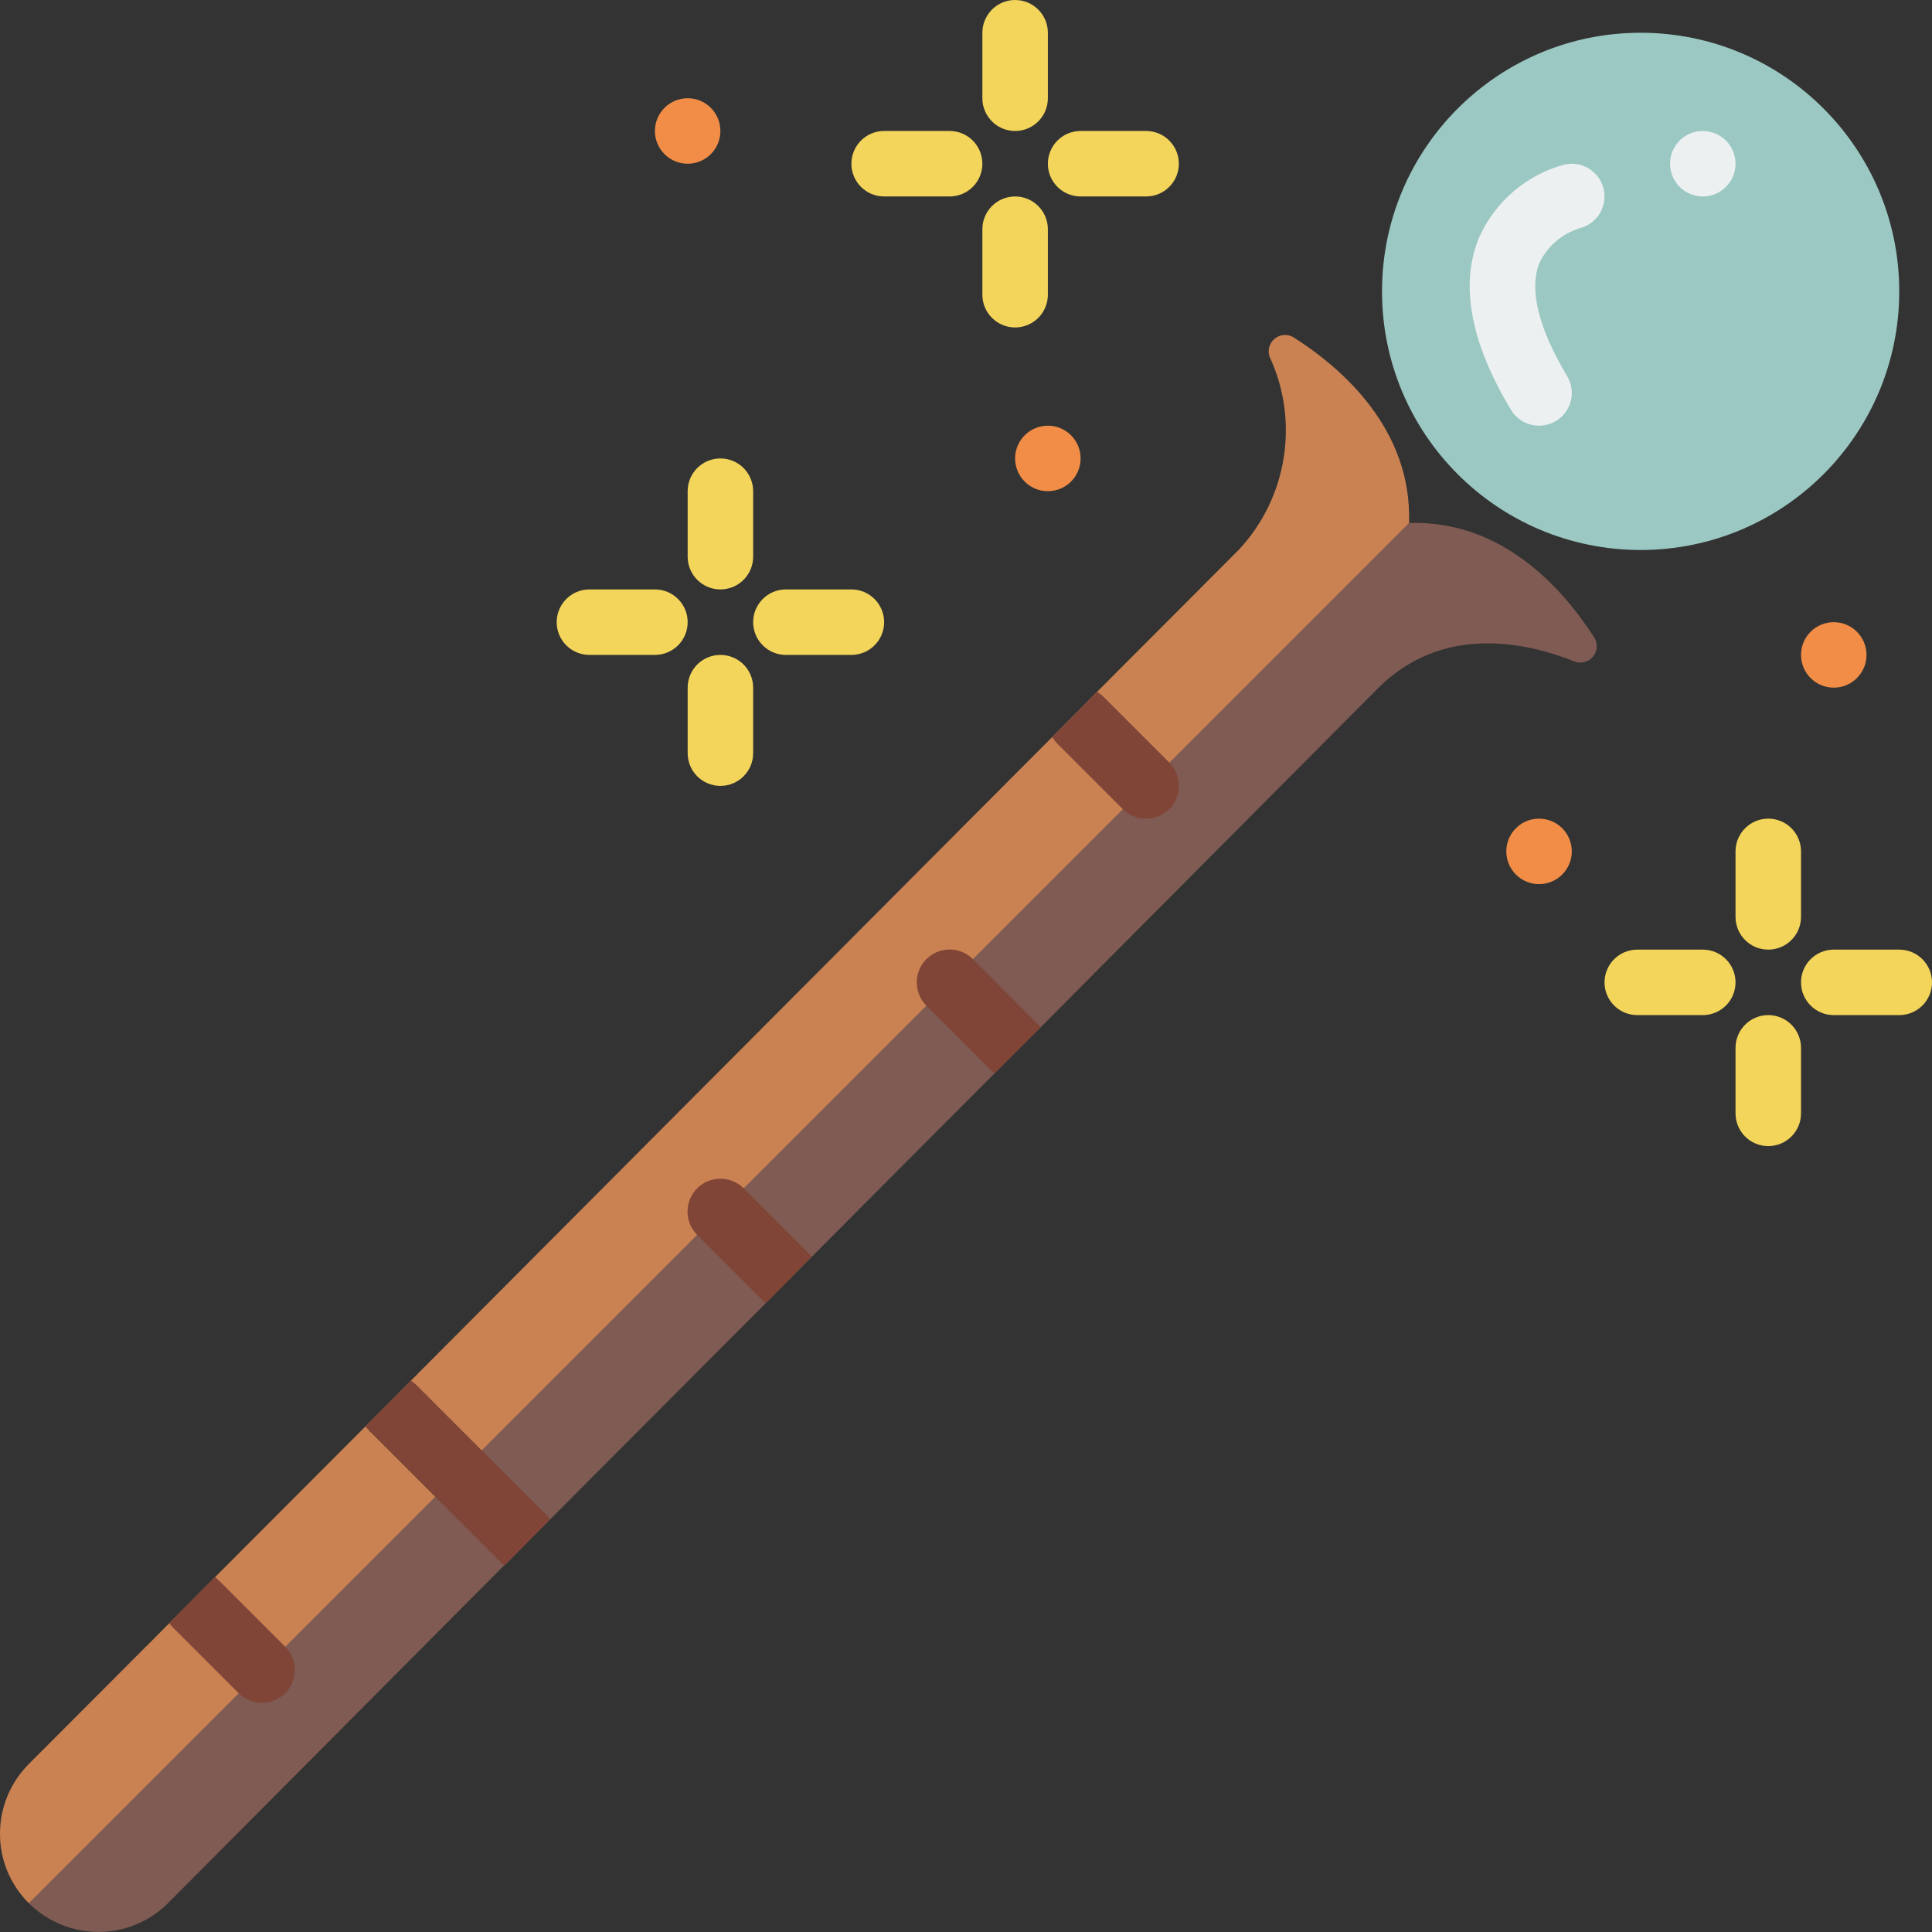 <svg height="512pt" viewBox="0 0 512 512" width="512pt" xmlns="http://www.w3.org/2000/svg"><rect x="0" y="0" width="512" height="512" fill="#333333" stroke="none"/><path d="m417.238 175.297c-13.277-5.297-35.148-9.809-52.07 7.113l-89.383 89.816-12.234 12.238-48.426 48.594-12.148 12.238-57.188 57.359-12.062 12.152h-.086l-89.121 89.555c-10.199 10.152-26.684 10.152-36.883 0l51.285-59.965 12.324-12.324 39.746-39.742 12.32-12.324 57.102-57.102 12.324-12.32 48.422-48.426 12.324-12.32 39.746-39.746 12.32-12.324 67.863-59.184c24.73-.781 40.785 17.445 49.031 30.289 1.035 1.578.93 3.645-.258 5.109-1.191 1.469-3.191 1.996-4.949 1.312zm0 0" fill="#7f5b53"/><path d="m373.414 138.586-365.777 365.777c-4.902-4.863-7.656-11.488-7.637-18.398-.012-6.887 2.703-13.5 7.551-18.395l37.312-37.402 12.062-12.148c0-.051.039-.09.09-.09l39.832-39.918 12.062-12.148 169.914-170.523 11.887-11.973 37.664-37.75c12.824-13.816 16.016-34.02 8.07-51.113-.586-1.723-.035-3.629 1.379-4.77 1.418-1.145 3.395-1.285 4.957-.352 12.844 8.156 31.414 24.297 30.633 49.203zm0 0" fill="#cb8252"/><path d="m503.32 77.215c0 37.855-30.684 68.539-68.535 68.539-37.855 0-68.539-30.684-68.539-68.539 0-37.852 30.684-68.535 68.539-68.535 37.852 0 68.535 30.684 68.535 68.535zm0 0" fill="#9bc8c2"/><path d="m459.934 43.391c0 4.793-3.887 8.676-8.68 8.676-4.793 0-8.676-3.883-8.676-8.676s3.883-8.68 8.676-8.68c4.793 0 8.68 3.887 8.68 8.68zm0 0" fill="#ecf0f1"/><path d="m286.371 121.492c0 4.793-3.883 8.676-8.676 8.676-4.793 0-8.68-3.883-8.68-8.676 0-4.793 3.887-8.68 8.68-8.68 4.793 0 8.676 3.887 8.676 8.68zm0 0" fill="#f18d46"/><path d="m494.645 173.559c0 4.793-3.887 8.68-8.68 8.68-4.793 0-8.676-3.887-8.676-8.68 0-4.793 3.883-8.676 8.676-8.676 4.793 0 8.68 3.883 8.68 8.676zm0 0" fill="#f18d46"/><path d="m416.543 225.629c0 4.789-3.887 8.676-8.68 8.676s-8.676-3.887-8.676-8.676c0-4.793 3.883-8.68 8.676-8.68s8.68 3.887 8.68 8.68zm0 0" fill="#f18d46"/><path d="m190.914 34.711c0 4.793-3.883 8.68-8.676 8.68s-8.68-3.887-8.68-8.68c0-4.793 3.887-8.676 8.68-8.676s8.676 3.883 8.676 8.676zm0 0" fill="#f18d46"/><path d="m407.863 112.812c-3.047.004-5.875-1.594-7.445-4.207-10.777-17.91-13.582-33.281-8.441-45.691 4.23-9.453 12.469-16.52 22.457-19.266 4.633-1.152 9.328 1.652 10.508 6.277 1.18 4.629-1.602 9.336-6.223 10.543-4.723 1.426-8.625 4.773-10.758 9.223-2.797 6.945-.254 17.312 7.34 29.977 1.609 2.68 1.656 6.02.117 8.742-1.543 2.719-4.426 4.402-7.555 4.402zm0 0" fill="#ecf0f1"/><g fill="#f3d55b"><path d="m269.016 34.711c-4.793 0-8.676-3.883-8.676-8.676v-17.355c0-4.793 3.883-8.68 8.676-8.68s8.68 3.887 8.68 8.68v17.355c0 4.793-3.887 8.676-8.68 8.676zm0 0"/><path d="m251.66 52.066h-17.355c-4.793 0-8.676-3.883-8.676-8.676s3.883-8.68 8.676-8.68h17.355c4.793 0 8.68 3.887 8.68 8.68s-3.887 8.676-8.68 8.676zm0 0"/><path d="m303.73 52.066h-17.359c-4.789 0-8.676-3.883-8.676-8.676s3.887-8.68 8.676-8.68h17.359c4.793 0 8.676 3.887 8.676 8.68s-3.883 8.676-8.676 8.676zm0 0"/><path d="m269.016 86.781c-4.793 0-8.676-3.887-8.676-8.68v-17.355c0-4.793 3.883-8.68 8.676-8.68s8.68 3.887 8.68 8.68v17.355c0 4.793-3.887 8.68-8.68 8.68zm0 0"/><path d="m468.609 251.66c-4.793 0-8.676-3.883-8.676-8.676v-17.355c0-4.793 3.883-8.68 8.676-8.68s8.68 3.887 8.68 8.68v17.355c0 4.793-3.887 8.676-8.68 8.676zm0 0"/><path d="m451.254 269.016h-17.355c-4.793 0-8.68-3.883-8.68-8.676 0-4.793 3.887-8.68 8.68-8.68h17.355c4.793 0 8.68 3.887 8.68 8.68 0 4.793-3.887 8.676-8.68 8.676zm0 0"/><path d="m503.32 269.016h-17.355c-4.793 0-8.676-3.883-8.676-8.676 0-4.793 3.883-8.68 8.676-8.68h17.355c4.793 0 8.68 3.887 8.68 8.68 0 4.793-3.887 8.676-8.68 8.676zm0 0"/><path d="m468.609 303.73c-4.793 0-8.676-3.887-8.676-8.68v-17.355c0-4.793 3.883-8.68 8.676-8.68s8.68 3.887 8.68 8.68v17.355c0 4.793-3.887 8.68-8.68 8.68zm0 0"/><path d="m190.914 156.203c-4.793 0-8.676-3.887-8.676-8.676v-17.359c0-4.793 3.883-8.676 8.676-8.676 4.793 0 8.68 3.883 8.68 8.676v17.359c0 4.789-3.887 8.676-8.68 8.676zm0 0"/><path d="m173.559 173.559h-17.355c-4.793 0-8.676-3.883-8.676-8.676 0-4.793 3.883-8.68 8.676-8.68h17.355c4.793 0 8.68 3.887 8.68 8.68 0 4.793-3.887 8.676-8.68 8.676zm0 0"/><path d="m225.629 173.559h-17.359c-4.789 0-8.676-3.883-8.676-8.676 0-4.793 3.887-8.68 8.676-8.68h17.359c4.789 0 8.676 3.887 8.676 8.68 0 4.793-3.887 8.676-8.676 8.676zm0 0"/><path d="m190.914 208.27c-4.793 0-8.676-3.883-8.676-8.676v-17.355c0-4.793 3.883-8.68 8.676-8.68 4.793 0 8.68 3.887 8.68 8.68v17.355c0 4.793-3.887 8.676-8.68 8.676zm0 0"/></g><path d="m309.891 214.434c-3.422 3.355-8.902 3.355-12.324 0l-17.355-17.355c-.508-.539-.973-1.121-1.387-1.738l11.887-11.973c.68.363 1.293.832 1.824 1.387l17.355 17.355c3.383 3.41 3.383 8.914 0 12.324zm0 0" fill="#804537"/><path d="m275.785 272.227-12.234 12.238c-.262-.176-.434-.434-.695-.609l-17.355-17.355c-3.402-3.402-3.402-8.918 0-12.324 3.402-3.402 8.918-3.402 12.324 0l17.355 17.359c.227.207.43.441.605.691zm0 0" fill="#804537"/><path d="m215.125 333.059-12.148 12.238c-.324-.184-.617-.418-.867-.695l-17.355-17.355c-2.199-2.203-3.062-5.41-2.254-8.418.805-3.004 3.152-5.355 6.16-6.16 3.008-.805 6.215.055 8.418 2.254l17.355 17.359c.258.258.434.52.691.777zm0 0" fill="#804537"/><path d="m145.789 402.656-12.062 12.152h-.086c-.336-.242-.652-.5-.953-.781l-34.715-34.715c-.398-.41-.777-.844-1.125-1.301l12.062-12.148c.48.348.945.727 1.387 1.129l34.711 34.711c.309.277.57.598.781.953zm0 0" fill="#804537"/><path d="m75.586 448.738c-3.422 3.355-8.902 3.355-12.324 0l-17.355-17.355c-.367-.387-.715-.793-1.043-1.215l12.062-12.238c0 .09 0 .09.09 0 .434.434.867.781 1.215 1.129l17.355 17.355c3.383 3.41 3.383 8.914 0 12.324zm0 0" fill="#804537"/></svg>